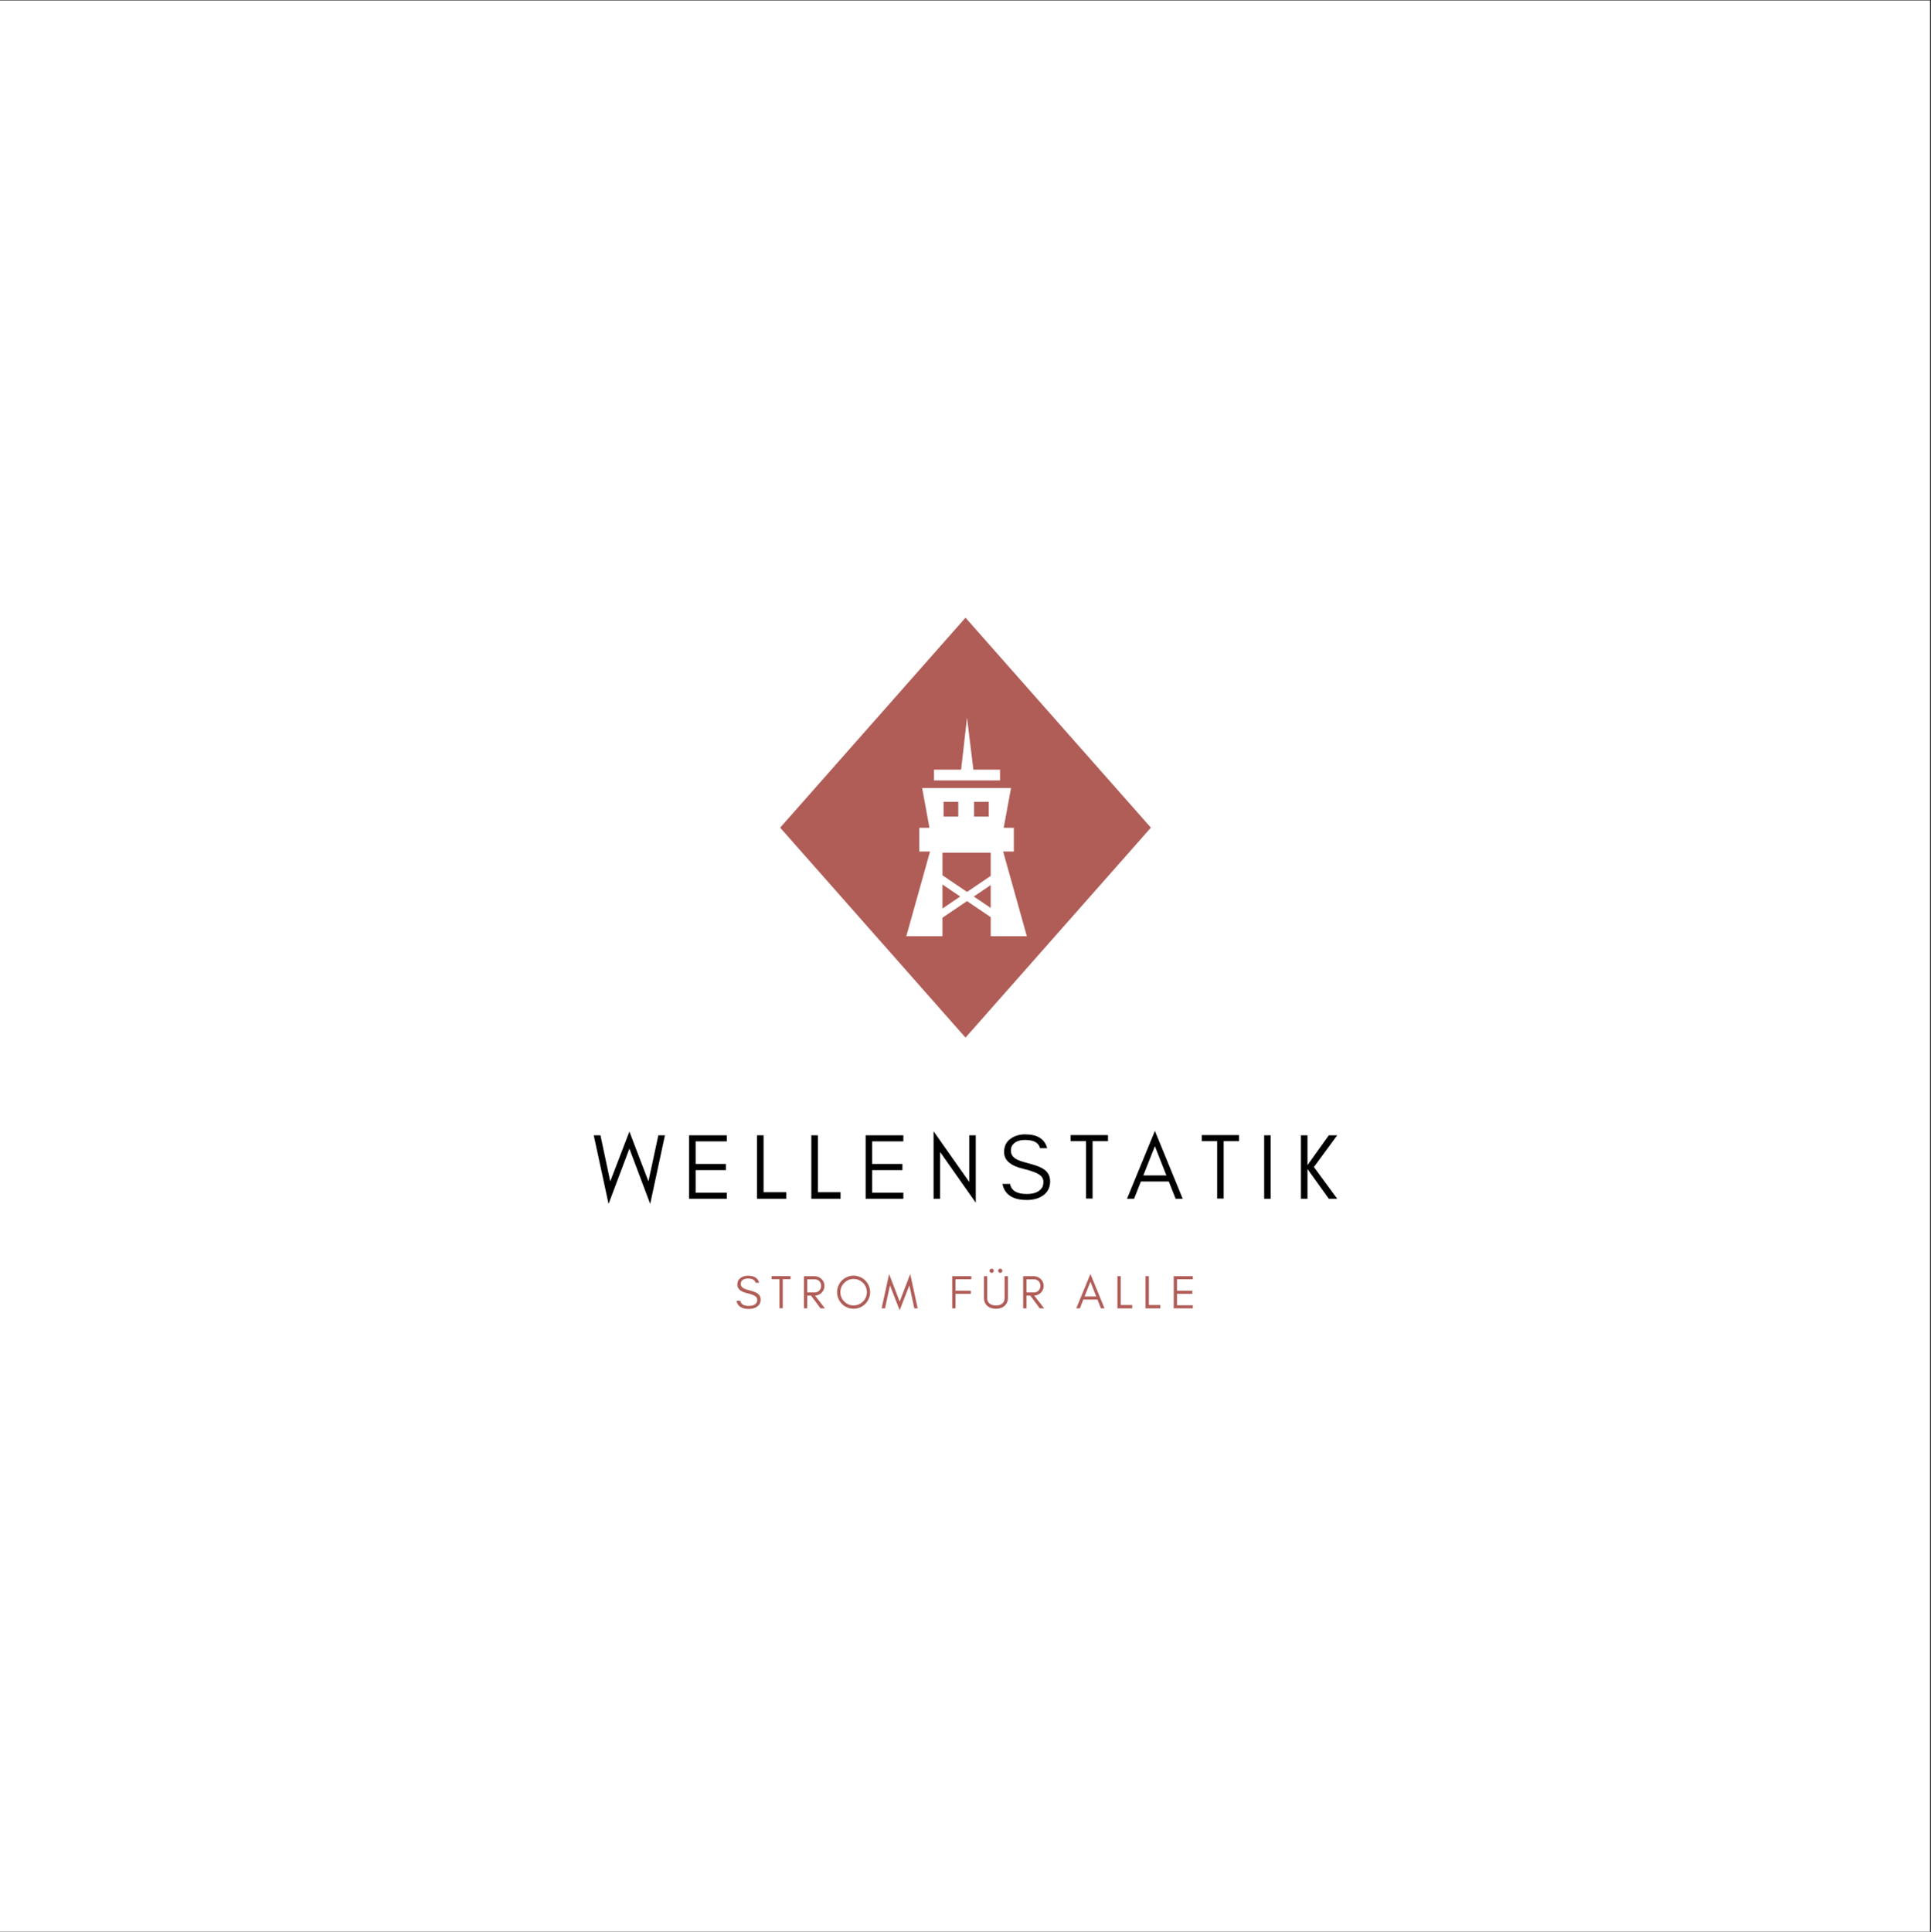 <?xml version="1.0" encoding="iso-8859-1"?>
<svg xmlns="http://www.w3.org/2000/svg" xmlns:xlink="http://www.w3.org/1999/xlink" width="224.88pt" height="225pt" viewBox="0 0 224.88 225" version="1.2">
	
	

	
	<rect x="0" y="0" width="224.88" height="225" fill="#333333" stroke="none"/>
	
	

	
	<defs>
		
		

		
		<g>
			
			

			
			<symbol overflow="visible" id="glyph0-0">
				
				

				
				<path style="stroke:none;" d="M 6.684 0.598 L 8.402 -7.391 L 7.633 -7.391 L 6.48 -2.023 L 4.262 -7.828 L 2.031 -2.023 L 0.891 -7.391 L 0.109 -7.391 L 1.836 0.598 L 4.262 -5.836 Z M 6.684 0.598 " animation_id="0"/>
				
				

			
			</symbol>
			
			

			
			<symbol overflow="visible" id="glyph0-1">
				
				

				
				<path style="stroke:none;" d="M 5.207 0 L 5.207 -0.707 L 1.578 -0.707 L 1.578 -3.336 L 5.098 -3.336 L 5.098 -4.055 L 1.578 -4.055 L 1.578 -6.684 L 5.207 -6.684 L 5.207 -7.391 L 0.816 -7.391 L 0.816 0 Z M 5.207 0 " animation_id="1"/>
				
				

			
			</symbol>
			
			

			
			<symbol overflow="visible" id="glyph0-2">
				
				

				
				<path style="stroke:none;" d="M 1.578 -0.762 L 1.578 -7.391 L 0.816 -7.391 L 0.816 0 L 4.219 0 L 4.219 -0.762 Z M 1.578 -0.762 " animation_id="2"/>
				
				

			
			</symbol>
			
			

			
			<symbol overflow="visible" id="glyph0-3">
				
				

				
				<path style="stroke:none;" d="M 1.578 -5.445 L 5.73 0.457 L 5.73 -7.391 L 4.969 -7.391 L 4.969 -1.957 L 0.816 -7.859 L 0.816 0 L 1.578 0 Z M 1.578 -5.445 " animation_id="3"/>
				
				

			
			</symbol>
			
			

			
			<symbol overflow="visible" id="glyph0-4">
				
				

				
				<path style="stroke:none;" d="M 2.859 -3.48 C 3.816 -3.25 4.469 -3 4.816 -2.719 C 5.055 -2.523 5.176 -2.273 5.176 -1.969 C 5.176 -1.664 5.109 -1.414 4.98 -1.238 C 4.652 -0.781 4.066 -0.555 3.238 -0.555 C 2.086 -0.555 1.434 -0.945 1.293 -1.727 L 0.402 -1.727 C 0.664 -0.477 1.609 0.141 3.238 0.141 C 3.969 0.141 4.578 -0.012 5.066 -0.336 C 5.652 -0.719 5.957 -1.281 5.957 -2.023 C 5.957 -2.629 5.719 -3.098 5.238 -3.426 C 4.902 -3.664 4.359 -3.879 3.609 -4.078 C 2.848 -4.273 2.359 -4.434 2.129 -4.555 C 1.629 -4.805 1.379 -5.152 1.391 -5.609 C 1.391 -5.848 1.434 -6.055 1.543 -6.207 C 1.828 -6.633 2.328 -6.848 3.043 -6.848 C 4.055 -6.848 4.633 -6.523 4.781 -5.891 L 5.609 -5.891 C 5.336 -6.957 4.48 -7.5 3.043 -7.5 C 2.391 -7.5 1.816 -7.328 1.336 -6.98 C 0.848 -6.633 0.598 -6.121 0.598 -5.426 C 0.598 -4.48 1.359 -3.828 2.859 -3.48 Z M 2.859 -3.48 " animation_id="4"/>
				
				

			
			</symbol>
			
			

			
			<symbol overflow="visible" id="glyph0-5">
				
				

				
				<path style="stroke:none;" d="M 0.219 -6.707 L 2.012 -6.707 L 2.012 -0.023 L 2.773 -0.023 L 2.773 -6.707 L 4.566 -6.707 L 4.566 -7.414 L 0.219 -7.414 Z M 0.219 -6.707 " animation_id="5"/>
				
				

			
			</symbol>
			
			

			
			<symbol overflow="visible" id="glyph0-6">
				
				

				
				<path style="stroke:none;" d="M 2.012 -2.719 L 3.359 -6.121 L 4.695 -2.719 Z M 6.598 0 L 3.359 -7.902 L 0.109 0 L 0.934 0 L 1.727 -2.012 L 4.98 -2.012 L 5.773 0 Z M 6.598 0 " animation_id="6"/>
				
				

			
			</symbol>
			
			

			
			<symbol overflow="visible" id="glyph0-7">
				
				

				
				<path style="stroke:none;" d="M 1.578 0 L 1.578 -7.391 L 0.816 -7.391 L 0.816 0 Z M 1.578 0 " animation_id="7"/>
				
				

			
			</symbol>
			
			

			
			<symbol overflow="visible" id="glyph0-8">
				
				

				
				<path style="stroke:none;" d="M 1.578 0 L 1.578 -3.469 L 4.066 0 L 5.043 0 L 2.328 -3.695 L 5.043 -7.391 L 4.066 -7.391 L 1.578 -3.914 L 1.578 -7.391 L 0.816 -7.391 L 0.816 0 Z M 1.578 0 " animation_id="8"/>
				
				

			
			</symbol>
			
			

			
			<symbol overflow="visible" id="glyph1-0">
				
				

				
				<path style="stroke:none;" d="M 1.449 -1.762 C 1.934 -1.648 2.266 -1.52 2.441 -1.379 C 2.562 -1.277 2.621 -1.152 2.621 -0.996 C 2.621 -0.844 2.59 -0.715 2.523 -0.629 C 2.359 -0.398 2.062 -0.281 1.641 -0.281 C 1.059 -0.281 0.727 -0.48 0.656 -0.875 L 0.203 -0.875 C 0.336 -0.242 0.816 0.07 1.641 0.07 C 2.012 0.07 2.32 -0.004 2.566 -0.172 C 2.863 -0.363 3.02 -0.648 3.02 -1.023 C 3.02 -1.332 2.898 -1.57 2.656 -1.734 C 2.484 -1.855 2.211 -1.969 1.828 -2.066 C 1.445 -2.164 1.195 -2.246 1.078 -2.309 C 0.828 -2.434 0.699 -2.613 0.707 -2.844 C 0.707 -2.965 0.727 -3.07 0.781 -3.145 C 0.926 -3.359 1.18 -3.473 1.543 -3.473 C 2.055 -3.473 2.348 -3.305 2.426 -2.984 L 2.844 -2.984 C 2.707 -3.527 2.27 -3.801 1.543 -3.801 C 1.211 -3.801 0.922 -3.715 0.676 -3.539 C 0.43 -3.359 0.305 -3.102 0.305 -2.75 C 0.305 -2.27 0.688 -1.938 1.449 -1.762 Z M 1.449 -1.762 " animation_id="9"/>
				
				

			
			</symbol>
			
			

			
			<symbol overflow="visible" id="glyph1-1">
				
				

				
				<path style="stroke:none;" d="M 0.109 -3.398 L 1.02 -3.398 L 1.02 -0.012 L 1.406 -0.012 L 1.406 -3.398 L 2.312 -3.398 L 2.312 -3.758 L 0.109 -3.758 Z M 0.109 -3.398 " animation_id="10"/>
				
				

			
			</symbol>
			
			

			
			<symbol overflow="visible" id="glyph1-2">
				
				

				
				<path style="stroke:none;" d="M 0.801 -1.852 L 0.801 -3.379 L 1.668 -3.379 C 1.895 -3.379 2.078 -3.305 2.215 -3.164 C 2.348 -3.02 2.418 -2.844 2.418 -2.621 C 2.418 -2.402 2.348 -2.219 2.203 -2.07 C 2.062 -1.922 1.883 -1.852 1.668 -1.852 Z M 2.805 -2.617 C 2.805 -2.938 2.684 -3.211 2.453 -3.426 C 2.227 -3.637 1.945 -3.746 1.613 -3.746 L 0.414 -3.746 L 0.414 0 L 0.801 0 L 0.801 -1.48 L 1.246 -1.48 L 2.348 0 L 2.863 0 L 1.707 -1.48 C 2 -1.5 2.246 -1.602 2.453 -1.797 C 2.684 -2.012 2.805 -2.285 2.805 -2.617 Z M 2.805 -2.617 " animation_id="11"/>
				
				

			
			</symbol>
			
			

			
			<symbol overflow="visible" id="glyph1-3">
				
				

				
				<path style="stroke:none;" d="M 3.715 -1.883 C 3.715 -1.453 3.559 -1.09 3.262 -0.793 C 2.957 -0.492 2.594 -0.34 2.172 -0.34 C 1.746 -0.34 1.383 -0.492 1.086 -0.793 C 0.781 -1.09 0.633 -1.453 0.633 -1.883 C 0.633 -2.305 0.781 -2.668 1.086 -2.969 C 1.383 -3.266 1.746 -3.422 2.172 -3.422 C 2.594 -3.422 2.957 -3.266 3.262 -2.969 C 3.559 -2.668 3.715 -2.305 3.715 -1.883 Z M 4.098 -1.883 C 4.098 -2.148 4.043 -2.398 3.945 -2.633 C 3.844 -2.863 3.707 -3.07 3.531 -3.246 C 3.355 -3.414 3.152 -3.555 2.922 -3.652 C 2.684 -3.754 2.434 -3.809 2.172 -3.809 C 1.906 -3.809 1.652 -3.754 1.422 -3.652 C 1.191 -3.555 0.984 -3.414 0.809 -3.246 C 0.633 -3.07 0.496 -2.863 0.398 -2.633 C 0.297 -2.398 0.246 -2.148 0.246 -1.883 C 0.246 -1.621 0.297 -1.367 0.398 -1.137 C 0.496 -0.898 0.633 -0.695 0.809 -0.52 C 0.984 -0.34 1.191 -0.203 1.422 -0.105 C 1.652 -0.004 1.906 0.043 2.172 0.043 C 2.434 0.043 2.684 -0.004 2.922 -0.105 C 3.152 -0.203 3.355 -0.34 3.531 -0.52 C 3.707 -0.695 3.844 -0.898 3.945 -1.137 C 4.043 -1.367 4.098 -1.621 4.098 -1.883 Z M 4.098 -1.883 " animation_id="12"/>
				
				

			
			</symbol>
			
			

			
			<symbol overflow="visible" id="glyph1-4">
				
				

				
				<path style="stroke:none;" d="M 3.867 0 L 4.258 0 L 3.387 -3.996 L 2.16 -0.789 L 0.93 -3.996 L 0.055 0 L 0.453 0 L 1.031 -2.668 L 2.16 0.219 L 3.285 -2.668 Z M 3.867 0 " animation_id="13"/>
				
				

			
			</symbol>
			
			

			
			<symbol overflow="visible" id="glyph1-5">
				
				

				
				<path style="stroke:none;" d="" animation_id="14"/>
				
				

			
			</symbol>
			
			

			
			<symbol overflow="visible" id="glyph1-6">
				
				

				
				<path style="stroke:none;" d="M 2.641 -3.387 L 2.641 -3.746 L 0.414 -3.746 L 0.414 0 L 0.801 0 L 0.801 -1.691 L 2.582 -1.691 L 2.582 -2.055 L 0.801 -2.055 L 0.801 -3.387 Z M 2.641 -3.387 " animation_id="15"/>
				
				

			
			</symbol>
			
			

			
			<symbol overflow="visible" id="glyph1-7">
				
				

				
				<path style="stroke:none;" d="M 3.125 -1.238 L 3.125 -3.746 L 2.738 -3.746 L 2.738 -1.184 C 2.738 -1.031 2.711 -0.902 2.656 -0.801 C 2.496 -0.492 2.188 -0.336 1.73 -0.336 C 1.434 -0.336 1.195 -0.402 1.02 -0.535 C 0.816 -0.684 0.715 -0.898 0.715 -1.184 L 0.715 -3.746 L 0.332 -3.746 L 0.332 -1.238 C 0.332 -0.832 0.461 -0.512 0.727 -0.281 C 0.977 -0.062 1.312 0.051 1.73 0.051 C 2.145 0.051 2.473 -0.062 2.727 -0.281 C 2.992 -0.512 3.125 -0.832 3.125 -1.238 Z M 2.406 -4.551 C 2.359 -4.594 2.297 -4.621 2.23 -4.621 C 2.16 -4.621 2.098 -4.594 2.055 -4.551 C 2.012 -4.5 1.988 -4.441 1.988 -4.375 C 1.988 -4.309 2.012 -4.246 2.055 -4.203 C 2.098 -4.152 2.16 -4.133 2.23 -4.133 C 2.297 -4.133 2.359 -4.152 2.406 -4.203 C 2.453 -4.246 2.48 -4.309 2.48 -4.375 C 2.48 -4.441 2.453 -4.5 2.406 -4.551 Z M 1.406 -4.551 C 1.355 -4.594 1.293 -4.621 1.23 -4.621 C 1.156 -4.621 1.098 -4.594 1.051 -4.551 C 1.008 -4.5 0.984 -4.441 0.984 -4.375 C 0.984 -4.309 1.008 -4.246 1.051 -4.203 C 1.098 -4.152 1.156 -4.133 1.23 -4.133 C 1.293 -4.133 1.355 -4.152 1.406 -4.203 C 1.449 -4.246 1.477 -4.309 1.477 -4.375 C 1.477 -4.441 1.449 -4.5 1.406 -4.551 Z M 1.406 -4.551 " animation_id="16"/>
				
				

			
			</symbol>
			
			

			
			<symbol overflow="visible" id="glyph1-8">
				
				

				
				<path style="stroke:none;" d="M 1.02 -1.379 L 1.703 -3.102 L 2.379 -1.379 Z M 3.344 0 L 1.703 -4.004 L 0.055 0 L 0.473 0 L 0.875 -1.02 L 2.523 -1.02 L 2.926 0 Z M 3.344 0 " animation_id="17"/>
				
				

			
			</symbol>
			
			

			
			<symbol overflow="visible" id="glyph1-9">
				
				

				
				<path style="stroke:none;" d="M 0.801 -0.387 L 0.801 -3.746 L 0.414 -3.746 L 0.414 0 L 2.137 0 L 2.137 -0.387 Z M 0.801 -0.387 " animation_id="18"/>
				
				

			
			</symbol>
			
			

			
			<symbol overflow="visible" id="glyph1-10">
				
				

				
				<path style="stroke:none;" d="M 2.641 0 L 2.641 -0.359 L 0.801 -0.359 L 0.801 -1.691 L 2.582 -1.691 L 2.582 -2.055 L 0.801 -2.055 L 0.801 -3.387 L 2.641 -3.387 L 2.641 -3.746 L 0.414 -3.746 L 0.414 0 Z M 2.641 0 " animation_id="19"/>
				
				

			
			</symbol>
			
			

		
		</g>
		
		

		
		<clipPath id="clip1">
			
			
  
			
			<path d="M 0 0.059 L 224.762 0.059 L 224.762 224.938 L 0 224.938 Z M 0 0.059 " animation_id="20"/>
			
			

		
		</clipPath>
		
		

		
		<clipPath id="clip2">
			
			
  
			
			<path d="M 90.855 71.863 L 134.031 71.863 L 134.031 120.887 L 90.855 120.887 Z M 90.855 71.863 " animation_id="21"/>
			
			

		
		</clipPath>
		
		

		
		<clipPath id="clip3">
			
			
  
			
			<path d="M 105 91 L 120 91 L 120 109.828 L 105 109.828 Z M 105 91 " animation_id="22"/>
			
			

		
		</clipPath>
		
		

	
	</defs>
	
	

	
	<g id="surface1">
		
		

		
		<g clip-path="url(#clip1)" clip-rule="nonzero">
			
			

			
			<path style=" stroke:none;fill-rule:nonzero;fill:rgb(100%,100%,100%);fill-opacity:1;" d="M 0 0.059 L 224.879 0.059 L 224.879 224.941 L 0 224.941 Z M 0 0.059 " animation_id="23"/>
			
			

		
		</g>
		
		

		
		<g style="fill:rgb(0%,0%,0%);fill-opacity:1;">
			
			
  
			
			<use xlink:href="#glyph0-0" x="69.035" y="139.589"/>
			
			

		
		</g>
		
		

		
		<g style="fill:rgb(0%,0%,0%);fill-opacity:1;">
			
			
  
			
			<use xlink:href="#glyph0-1" x="79.434" y="139.589"/>
			
			

		
		</g>
		
		

		
		<g style="fill:rgb(0%,0%,0%);fill-opacity:1;">
			
			
  
			
			<use xlink:href="#glyph0-2" x="87.345" y="139.589"/>
			
			

		
		</g>
		
		

		
		<g style="fill:rgb(0%,0%,0%);fill-opacity:1;">
			
			
  
			
			<use xlink:href="#glyph0-2" x="93.67" y="139.589"/>
			
			

		
		</g>
		
		

		
		<g style="fill:rgb(0%,0%,0%);fill-opacity:1;">
			
			
  
			
			<use xlink:href="#glyph0-1" x="99.995" y="139.589"/>
			
			

		
		</g>
		
		

		
		<g style="fill:rgb(0%,0%,0%);fill-opacity:1;">
			
			
  
			
			<use xlink:href="#glyph0-3" x="107.906" y="139.589"/>
			
			

		
		</g>
		
		

		
		<g style="fill:rgb(0%,0%,0%);fill-opacity:1;">
			
			
  
			
			<use xlink:href="#glyph0-4" x="116.338" y="139.589"/>
			
			

		
		</g>
		
		

		
		<g style="fill:rgb(0%,0%,0%);fill-opacity:1;">
			
			
  
			
			<use xlink:href="#glyph0-5" x="124.466" y="139.589"/>
			
			

		
		</g>
		
		

		
		<g style="fill:rgb(0%,0%,0%);fill-opacity:1;">
			
			
  
			
			<use xlink:href="#glyph0-6" x="131.139" y="139.589"/>
			
			

		
		</g>
		
		

		
		<g style="fill:rgb(0%,0%,0%);fill-opacity:1;">
			
			
  
			
			<use xlink:href="#glyph0-5" x="139.734" y="139.589"/>
			
			

		
		</g>
		
		

		
		<g style="fill:rgb(0%,0%,0%);fill-opacity:1;">
			
			
  
			
			<use xlink:href="#glyph0-7" x="146.406" y="139.589"/>
			
			

		
		</g>
		
		

		
		<g style="fill:rgb(0%,0%,0%);fill-opacity:1;">
			
			
  
			
			<use xlink:href="#glyph0-8" x="150.689" y="139.589"/>
			
			

		
		</g>
		
		

		
		<g style="fill:rgb(69.019%,36.469%,34.509%);fill-opacity:1;">
			
			
  
			
			<use xlink:href="#glyph1-0" x="85.562" y="152.35"/>
			
			

		
		</g>
		
		

		
		<g style="fill:rgb(69.019%,36.469%,34.509%);fill-opacity:1;">
			
			
  
			
			<use xlink:href="#glyph1-1" x="89.755" y="152.35"/>
			
			

		
		</g>
		
		

		
		<g style="fill:rgb(69.019%,36.469%,34.509%);fill-opacity:1;">
			
			
  
			
			<use xlink:href="#glyph1-2" x="93.209" y="152.35"/>
			
			

		
		</g>
		
		

		
		<g style="fill:rgb(69.019%,36.469%,34.509%);fill-opacity:1;">
			
			
  
			
			<use xlink:href="#glyph1-3" x="97.237" y="152.35"/>
			
			

		
		</g>
		
		

		
		<g style="fill:rgb(69.019%,36.469%,34.509%);fill-opacity:1;">
			
			
  
			
			<use xlink:href="#glyph1-4" x="102.614" y="152.35"/>
			
			

		
		</g>
		
		

		
		<g style="fill:rgb(69.019%,36.469%,34.509%);fill-opacity:1;">
			
			
  
			
			<use xlink:href="#glyph1-5" x="107.958" y="152.35"/>
			
			

		
		</g>
		
		

		
		<g style="fill:rgb(69.019%,36.469%,34.509%);fill-opacity:1;">
			
			
  
			
			<use xlink:href="#glyph1-6" x="110.476" y="152.35"/>
			
			

		
		</g>
		
		

		
		<g style="fill:rgb(69.019%,36.469%,34.509%);fill-opacity:1;">
			
			
  
			
			<use xlink:href="#glyph1-7" x="114.256" y="152.35"/>
			
			

		
		</g>
		
		

		
		<g style="fill:rgb(69.019%,36.469%,34.509%);fill-opacity:1;">
			
			
  
			
			<use xlink:href="#glyph1-2" x="118.741" y="152.35"/>
			
			

		
		</g>
		
		

		
		<g style="fill:rgb(69.019%,36.469%,34.509%);fill-opacity:1;">
			
			
  
			
			<use xlink:href="#glyph1-5" x="122.768" y="152.35"/>
			
			

		
		</g>
		
		

		
		<g style="fill:rgb(69.019%,36.469%,34.509%);fill-opacity:1;">
			
			
  
			
			<use xlink:href="#glyph1-8" x="125.286" y="152.35"/>
			
			

		
		</g>
		
		

		
		<g style="fill:rgb(69.019%,36.469%,34.509%);fill-opacity:1;">
			
			
  
			
			<use xlink:href="#glyph1-9" x="129.716" y="152.35"/>
			
			

		
		</g>
		
		

		
		<g style="fill:rgb(69.019%,36.469%,34.509%);fill-opacity:1;">
			
			
  
			
			<use xlink:href="#glyph1-9" x="132.994" y="152.35"/>
			
			

		
		</g>
		
		

		
		<g style="fill:rgb(69.019%,36.469%,34.509%);fill-opacity:1;">
			
			
  
			
			<use xlink:href="#glyph1-10" x="136.272" y="152.35"/>
			
			

		
		</g>
		
		

		
		<path style=" stroke:none;fill-rule:evenodd;fill:rgb(69.019%,36.469%,34.509%);fill-opacity:1;" d="M 91.957 96.375 L 112.441 119.578 L 132.93 96.375 L 112.441 73.172 L 91.957 96.375 " animation_id="24"/>
		
		

		
		<g clip-path="url(#clip2)" clip-rule="nonzero">
			
			

			
			<path style=" stroke:none;fill-rule:nonzero;fill:rgb(69.019%,36.469%,34.509%);fill-opacity:1;" d="M 112.441 120.824 L 90.855 96.375 L 112.441 71.926 L 134.031 96.375 Z M 93.059 96.375 L 112.441 118.328 L 131.828 96.375 L 112.441 74.422 Z M 93.059 96.375 " animation_id="25"/>
			
			

		
		</g>
		
		

		
		<path style=" stroke:none;fill-rule:nonzero;fill:rgb(100%,100%,100%);fill-opacity:1;" d="M 116.461 89.625 L 113.359 89.625 L 112.617 83.574 L 111.93 89.625 L 108.77 89.625 L 108.77 90.875 L 116.461 90.875 Z M 116.461 89.625 " animation_id="26"/>
		
		

		
		<g clip-path="url(#clip3)" clip-rule="nonzero">
			
			

			
			<path style=" stroke:none;fill-rule:nonzero;fill:rgb(100%,100%,100%);fill-opacity:1;" d="M 119.582 109.016 L 116.824 99.156 L 118.07 99.156 L 118.07 96.395 L 116.887 96.395 L 117.742 91.762 L 107.391 91.762 L 108.242 96.395 L 107.062 96.395 L 107.062 99.156 L 108.309 99.156 L 105.547 109.016 L 109.758 109.016 L 109.758 106.863 L 112.617 104.93 L 115.375 106.797 L 115.375 109.016 Z M 113.438 93.371 L 115.148 93.371 L 115.148 95.082 L 113.438 95.082 Z M 109.887 93.371 L 111.598 93.371 L 111.598 95.082 L 109.887 95.082 Z M 112.68 99.289 L 115.375 99.289 L 115.375 101.992 L 112.617 103.859 L 109.758 101.926 L 109.758 99.289 Z M 109.758 105.793 L 109.758 102.996 L 111.824 104.395 Z M 113.406 104.395 L 115.375 103.062 L 115.375 105.727 Z M 113.406 104.395 " animation_id="27"/>
			
			

		
		</g>
		
		

	
	</g>
	
	


</svg>
